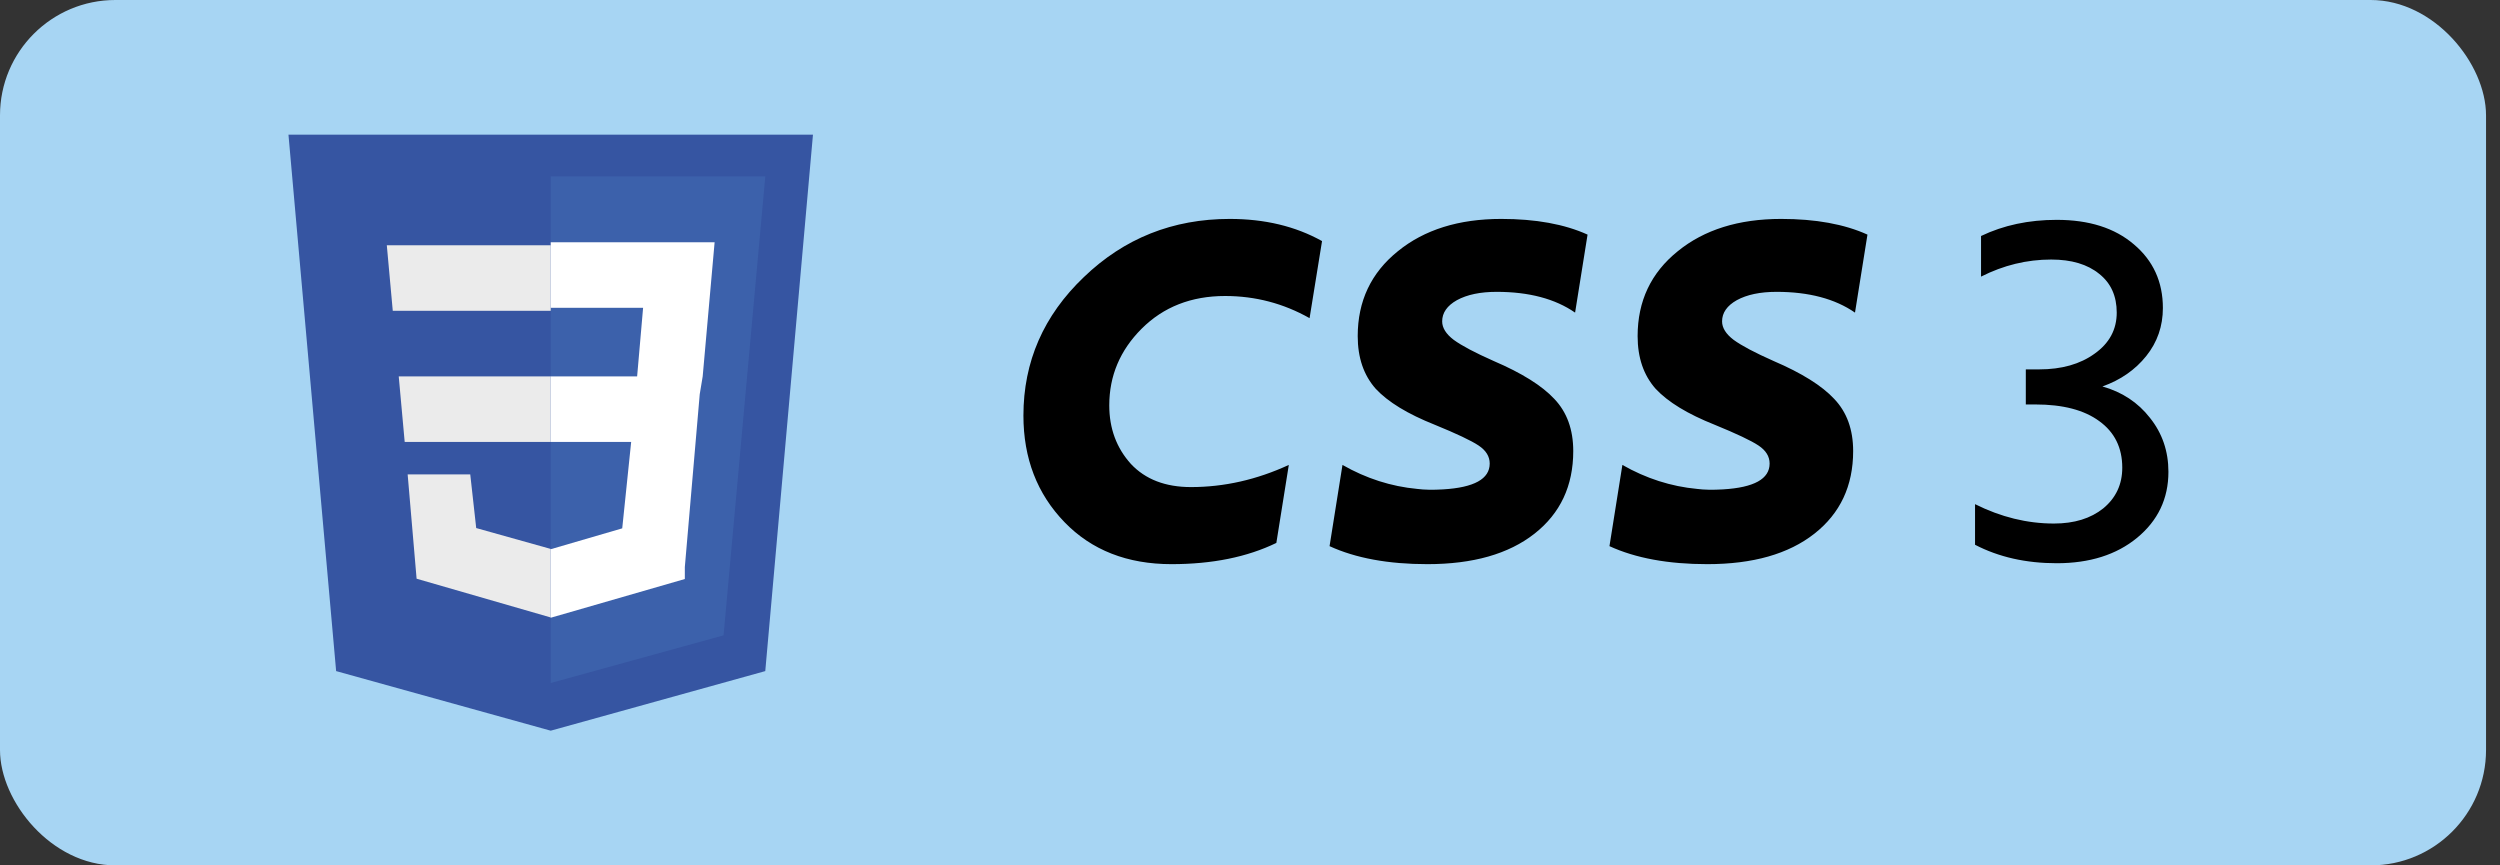 <svg width="130" height="45" viewBox="0 0 130 45" fill="none" xmlns="http://www.w3.org/2000/svg">
<rect x="0" y="0" width="130" height="45" fill="#333333" stroke="none"/>
<rect width="129.274" height="45" rx="6" fill="#A7D5F3"/>
<path d="M17.479 34.897L15 7.004H42.274L39.794 34.897L28.637 37.996L17.479 34.897Z" fill="#3655A2"/>
<path d="M37.625 33.038L39.795 9.173H28.637V35.517L37.625 33.038Z" fill="#3C61AB"/>
<path d="M20.734 19.571L21.044 22.98H28.637V19.571H20.734ZM20.424 16.162H28.637V12.753H20.114L20.424 16.162ZM28.637 28.544L24.763 27.459L24.453 24.669H21.198L21.663 30.093L28.637 32.108V28.544Z" fill="#EBEBEB"/>
<path d="M28.637 19.571V22.98H32.821L32.356 27.474L28.637 28.559V32.123L35.611 30.109V29.489L36.386 20.501L36.54 19.571L37.16 12.598H28.637V16.007H33.441L33.131 19.571H28.637Z" fill="white"/>
<path d="M68.746 12.536L68.098 16.544C66.738 15.776 65.274 15.392 63.706 15.392C61.946 15.392 60.498 15.96 59.362 17.096C58.242 18.216 57.682 19.544 57.682 21.08C57.682 22.28 58.058 23.296 58.81 24.128C59.562 24.928 60.602 25.328 61.93 25.328C63.658 25.328 65.354 24.944 67.018 24.176L66.37 28.232C64.85 28.968 63.034 29.336 60.922 29.336C58.618 29.336 56.762 28.608 55.354 27.152C53.93 25.68 53.218 23.832 53.218 21.608C53.218 18.808 54.266 16.408 56.362 14.408C58.458 12.392 60.986 11.384 63.946 11.384C65.77 11.384 67.37 11.768 68.746 12.536ZM74.225 29.336C72.193 29.336 70.497 29.024 69.137 28.4L69.809 24.176C71.041 24.88 72.337 25.296 73.697 25.424C74.065 25.472 74.513 25.48 75.041 25.448C76.657 25.352 77.465 24.904 77.465 24.104C77.465 23.736 77.273 23.424 76.889 23.168C76.505 22.912 75.745 22.552 74.609 22.088C73.201 21.528 72.177 20.904 71.537 20.216C70.913 19.512 70.601 18.6 70.601 17.48C70.601 15.656 71.297 14.184 72.689 13.064C74.065 11.944 75.857 11.384 78.065 11.384C79.857 11.384 81.353 11.656 82.553 12.2L81.905 16.256C80.865 15.536 79.505 15.176 77.825 15.176C76.977 15.176 76.289 15.32 75.761 15.608C75.249 15.896 74.993 16.264 74.993 16.712C74.993 17.048 75.193 17.368 75.593 17.672C76.009 17.976 76.705 18.344 77.681 18.776C79.137 19.4 80.185 20.056 80.825 20.744C81.481 21.432 81.809 22.336 81.809 23.456C81.809 25.264 81.137 26.696 79.793 27.752C78.449 28.808 76.593 29.336 74.225 29.336ZM88.78 29.336C86.748 29.336 85.052 29.024 83.692 28.4L84.364 24.176C85.596 24.88 86.892 25.296 88.252 25.424C88.62 25.472 89.068 25.48 89.596 25.448C91.212 25.352 92.02 24.904 92.02 24.104C92.02 23.736 91.828 23.424 91.444 23.168C91.06 22.912 90.3 22.552 89.164 22.088C87.756 21.528 86.732 20.904 86.092 20.216C85.468 19.512 85.156 18.6 85.156 17.48C85.156 15.656 85.852 14.184 87.244 13.064C88.62 11.944 90.412 11.384 92.62 11.384C94.412 11.384 95.908 11.656 97.108 12.2L96.46 16.256C95.42 15.536 94.06 15.176 92.38 15.176C91.532 15.176 90.844 15.32 90.316 15.608C89.804 15.896 89.548 16.264 89.548 16.712C89.548 17.048 89.748 17.368 90.148 17.672C90.564 17.976 91.26 18.344 92.236 18.776C93.692 19.4 94.74 20.056 95.38 20.744C96.036 21.432 96.364 22.336 96.364 23.456C96.364 25.264 95.692 26.696 94.348 27.752C93.004 28.808 91.148 29.336 88.78 29.336ZM110.07 16.256C110.07 15.392 109.766 14.72 109.158 14.24C108.55 13.744 107.718 13.496 106.662 13.496C105.398 13.496 104.182 13.792 103.014 14.384V12.272C104.182 11.712 105.494 11.432 106.95 11.432C108.63 11.432 109.966 11.856 110.958 12.704C111.966 13.552 112.47 14.656 112.47 16.016C112.47 16.96 112.182 17.792 111.606 18.512C111.03 19.232 110.27 19.76 109.326 20.096C110.35 20.384 111.174 20.928 111.798 21.728C112.438 22.528 112.758 23.464 112.758 24.536C112.758 25.928 112.214 27.072 111.126 27.968C110.054 28.848 108.662 29.288 106.95 29.288C105.35 29.288 103.934 28.968 102.702 28.328V26.216C104.046 26.888 105.414 27.224 106.806 27.224C107.862 27.224 108.718 26.96 109.374 26.432C110.03 25.888 110.358 25.184 110.358 24.32C110.358 23.28 109.958 22.472 109.158 21.896C108.374 21.32 107.27 21.032 105.846 21.032H105.342V19.208H106.038C107.206 19.208 108.166 18.936 108.918 18.392C109.686 17.848 110.07 17.136 110.07 16.256Z" fill="black"/>
</svg>
